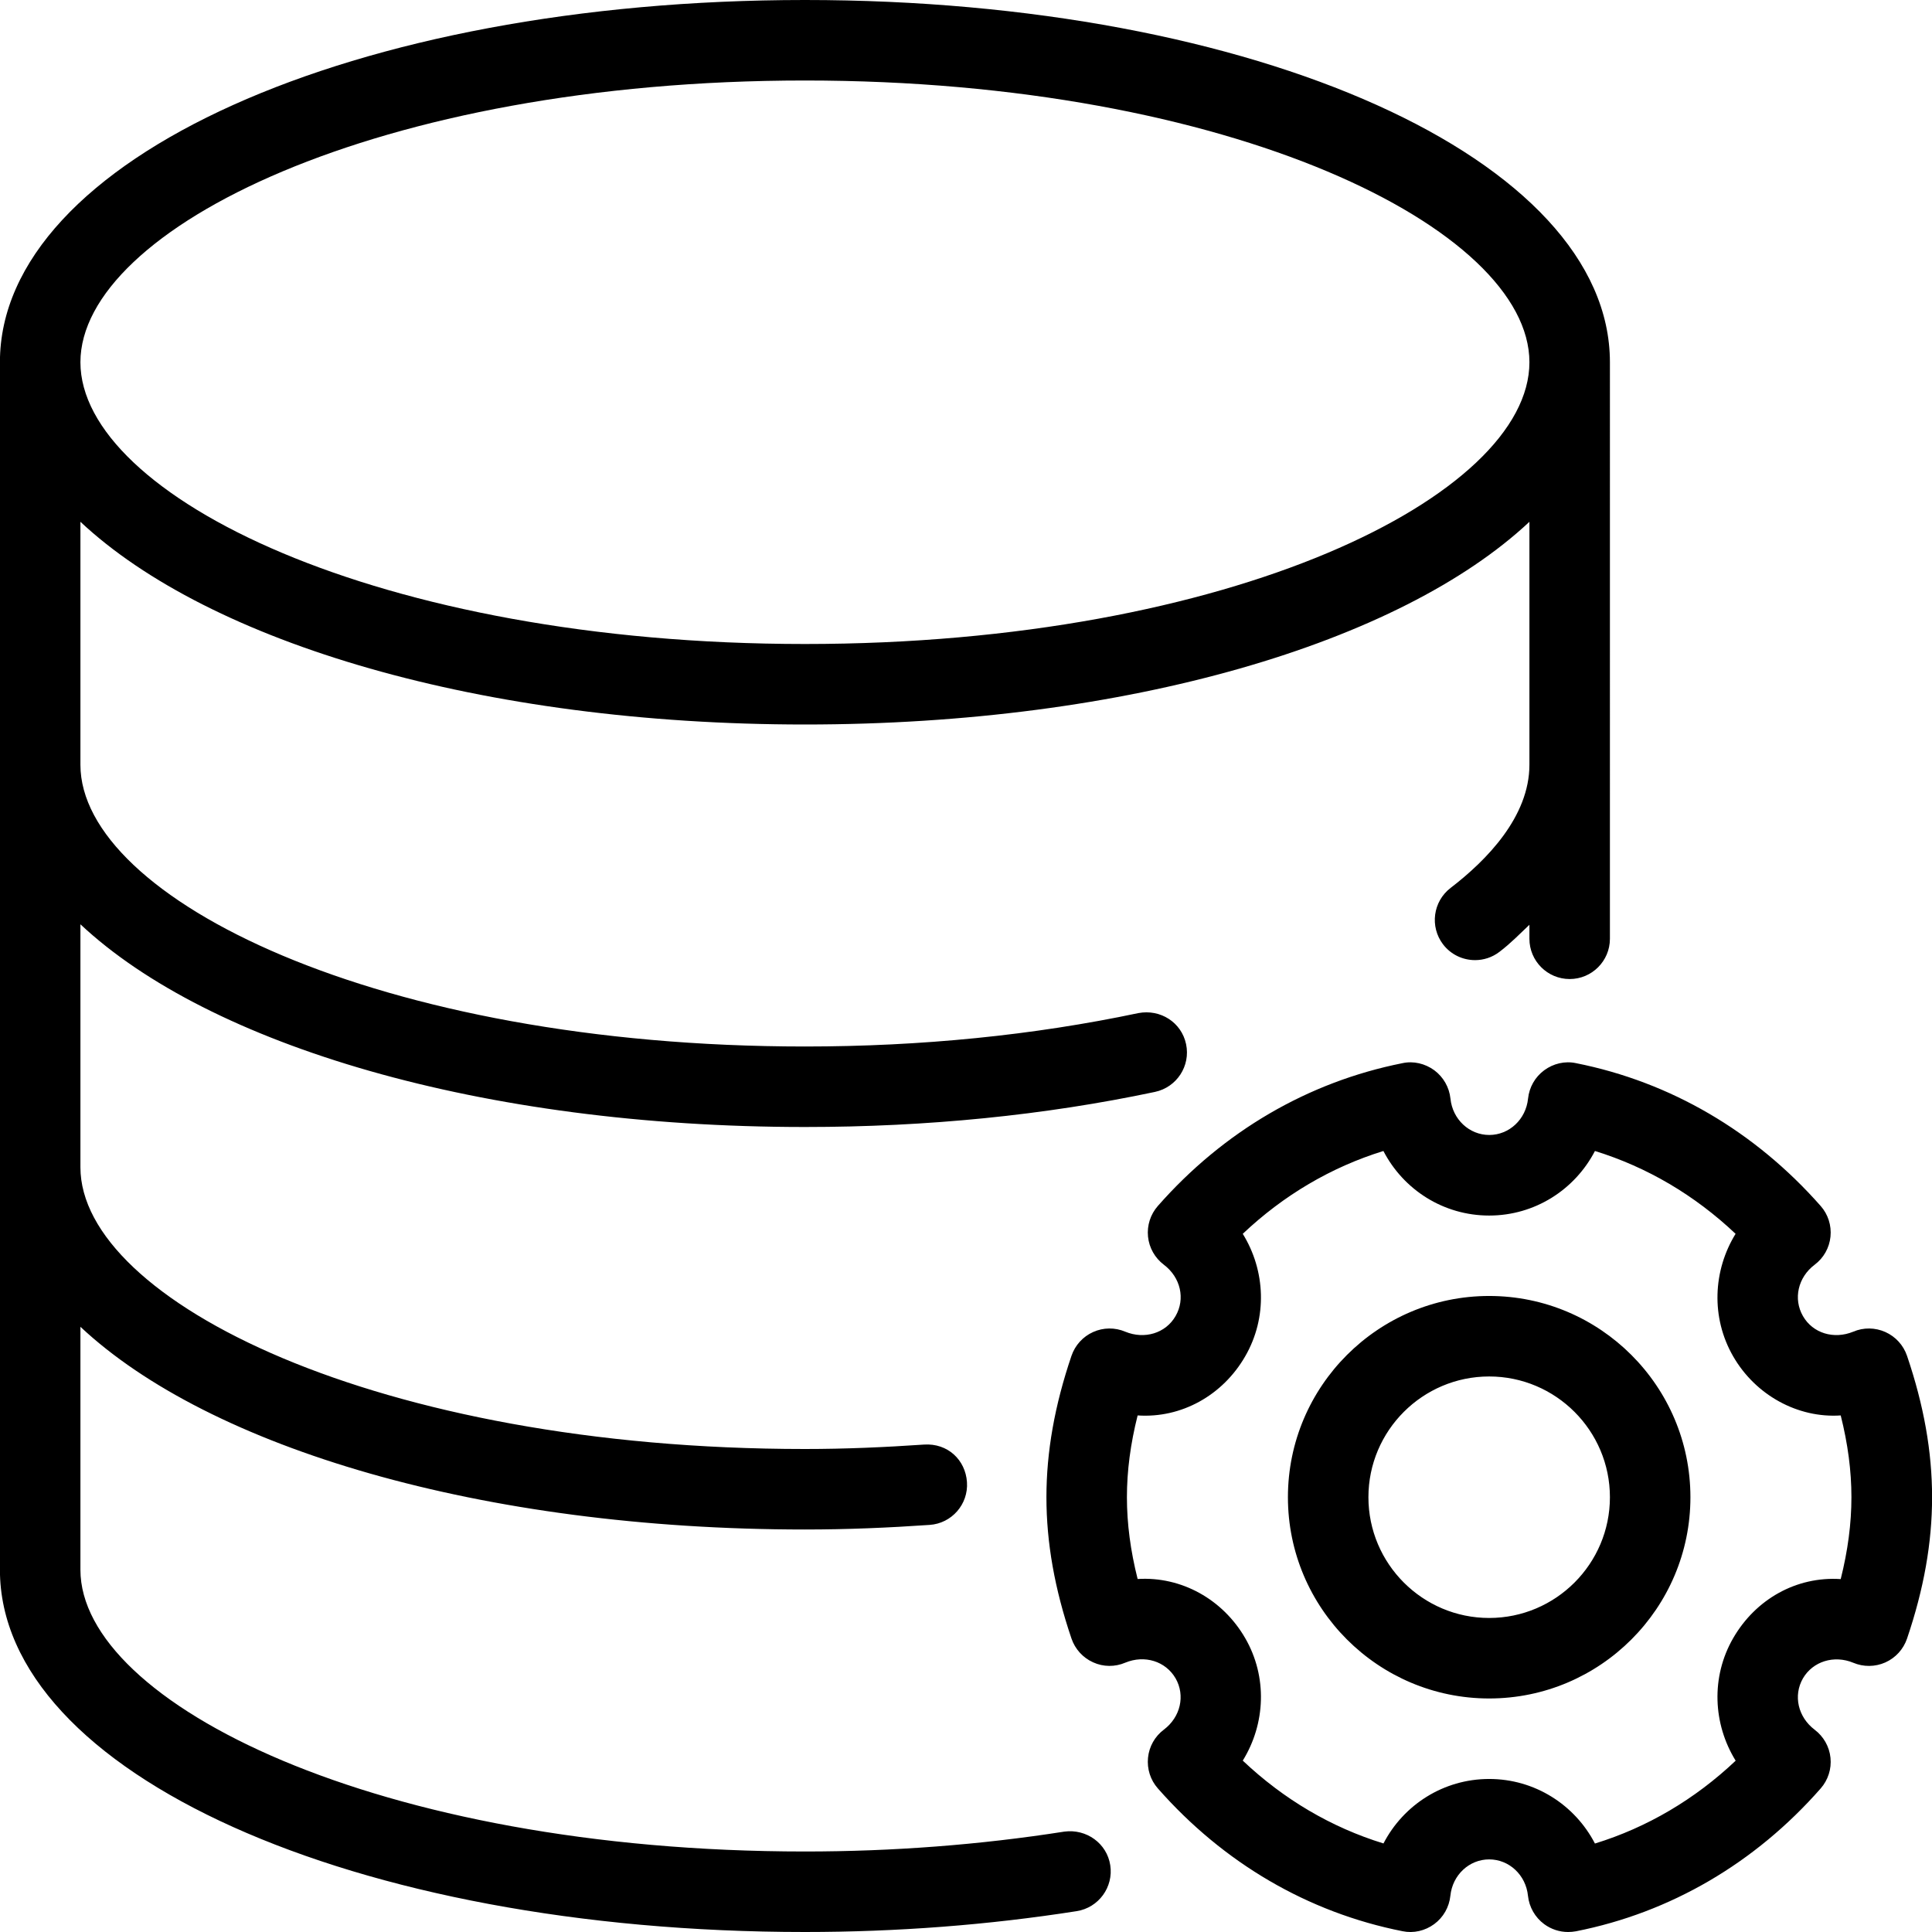 <?xml version="1.0" encoding="iso-8859-1"?>
<!-- Generator: Adobe Illustrator 19.0.0, SVG Export Plug-In . SVG Version: 6.00 Build 0)  -->
<svg version="1.1" id="Layer_1" xmlns="http://www.w3.org/2000/svg" xmlns:xlink="http://www.w3.org/1999/xlink" x="0px" y="0px"
	 viewBox="0 0 24 24" style="enable-background:new 0 0 24 24;" xml:space="preserve">
<g>
	<g>
		<path d="M13.221,22.753C12.175,22.917,11.091,23,9.999,23c-5.304,0-9-1.845-9-3.5v-3.018C2.602,17.984,5.984,19,9.999,19
			c0.528,0,1.042-0.022,1.548-0.057c0.275-0.018,0.484-0.256,0.465-0.532c-0.019-0.276-0.239-0.485-0.533-0.466
			C10.996,17.978,10.504,18,9.999,18c-5.304,0-9-1.845-9-3.5v-3.018C2.602,12.984,5.984,14,9.999,14
			c1.516,0,2.979-0.146,4.349-0.436c0.27-0.058,0.443-0.322,0.386-0.593c-0.057-0.271-0.319-0.438-0.593-0.386
			C12.839,12.86,11.445,13,9.999,13c-5.304,0-9-1.845-9-3.5V6.482C2.602,7.984,5.984,9,9.999,9s7.397-1.016,9-2.518V9.5
			c0,0.646-0.533,1.188-0.979,1.53c-0.219,0.168-0.261,0.481-0.094,0.701c0.099,0.129,0.247,0.196,0.398,0.196
			c0.105,0,0.212-0.033,0.303-0.103c0.141-0.107,0.252-0.223,0.372-0.336v0.174c0,0.276,0.224,0.5,0.5,0.5s0.5-0.224,0.5-0.5V4.5
			c0-2.523-4.393-4.5-10-4.5s-10,1.977-10,4.5v15c0,2.523,4.393,4.5,10,4.5c1.144,0,2.28-0.087,3.376-0.259
			c0.273-0.043,0.459-0.299,0.417-0.571C13.75,22.898,13.495,22.716,13.221,22.753z M9.999,1c5.304,0,9,1.845,9,3.5
			c0,1.655-3.696,3.5-9,3.5s-9-1.845-9-3.5C0.999,2.845,4.695,1,9.999,1z M23.69,16.843c-0.045-0.132-0.142-0.239-0.269-0.296
			c-0.127-0.057-0.272-0.059-0.4-0.004c-0.24,0.098-0.501,0.02-0.624-0.194s-0.062-0.482,0.145-0.638
			c0.112-0.084,0.183-0.21,0.197-0.349c0.014-0.139-0.03-0.277-0.122-0.381c-0.817-0.927-1.867-1.541-3.039-1.774
			c-0.138-0.03-0.282,0.005-0.395,0.088c-0.114,0.084-0.186,0.211-0.201,0.352c-0.026,0.258-0.234,0.452-0.482,0.452
			s-0.456-0.194-0.482-0.452c-0.015-0.141-0.088-0.268-0.201-0.352c-0.114-0.083-0.258-0.118-0.395-0.088
			c-1.172,0.233-2.223,0.846-3.039,1.774c-0.092,0.105-0.136,0.242-0.122,0.381s0.086,0.265,0.197,0.349
			c0.208,0.157,0.269,0.424,0.145,0.638c-0.123,0.214-0.386,0.292-0.624,0.194c-0.129-0.055-0.274-0.053-0.4,0.004
			c-0.127,0.057-0.224,0.164-0.269,0.296c-0.209,0.616-0.311,1.191-0.311,1.756s0.102,1.139,0.311,1.755
			c0.045,0.132,0.142,0.239,0.269,0.296c0.126,0.058,0.272,0.059,0.4,0.004c0.24-0.099,0.5-0.018,0.624,0.194
			c0.123,0.214,0.062,0.482-0.145,0.638c-0.112,0.084-0.183,0.21-0.197,0.349c-0.014,0.139,0.03,0.277,0.122,0.381
			c0.816,0.928,1.867,1.542,3.039,1.774c0.138,0.029,0.281-0.005,0.394-0.088c0.114-0.084,0.186-0.211,0.201-0.352
			c0.026-0.258,0.234-0.452,0.482-0.452s0.456,0.194,0.482,0.452c0.015,0.141,0.088,0.268,0.201,0.352
			C19.269,23.966,19.373,24,19.479,24c0.032,0,0.065-0.003,0.099-0.009c1.172-0.232,2.223-0.845,3.039-1.774
			c0.092-0.105,0.136-0.242,0.122-0.381c-0.014-0.139-0.086-0.265-0.197-0.349c-0.207-0.157-0.268-0.424-0.145-0.638
			c0.124-0.212,0.387-0.292,0.624-0.194c0.128,0.054,0.273,0.053,0.4-0.004c0.127-0.057,0.224-0.164,0.269-0.296
			c0.209-0.616,0.311-1.19,0.311-1.756S23.899,17.459,23.69,16.843z M22.866,19.616c-0.553-0.036-1.058,0.252-1.336,0.734
			s-0.251,1.066,0.031,1.522c-0.507,0.48-1.101,0.83-1.748,1.029c-0.25-0.481-0.747-0.802-1.314-0.802s-1.064,0.321-1.313,0.801
			c-0.648-0.199-1.241-0.549-1.748-1.029c0.282-0.456,0.309-1.04,0.03-1.522s-0.792-0.768-1.336-0.734
			c-0.089-0.354-0.133-0.688-0.133-1.016s0.044-0.662,0.133-1.016c0.545,0.037,1.058-0.251,1.336-0.734
			c0.279-0.482,0.252-1.066-0.03-1.522c0.507-0.48,1.1-0.829,1.747-1.029c0.25,0.482,0.747,0.802,1.314,0.802
			c0.567,0,1.064-0.321,1.314-0.802c0.647,0.2,1.24,0.549,1.747,1.029c-0.281,0.456-0.308,1.04-0.03,1.522
			c0.278,0.483,0.804,0.77,1.336,0.734c0.089,0.354,0.133,0.689,0.133,1.016C22.999,18.926,22.955,19.261,22.866,19.616z
			 M18.499,16.099c-1.378,0-2.5,1.121-2.5,2.5c0,1.379,1.122,2.5,2.5,2.5s2.5-1.121,2.5-2.5
			C20.999,17.22,19.877,16.099,18.499,16.099z M18.499,20.099c-0.827,0-1.5-0.673-1.5-1.5c0-0.827,0.673-1.5,1.5-1.5
			c0.827,0,1.5,0.673,1.5,1.5C19.999,19.426,19.326,20.099,18.499,20.099z"/>
	</g>
</g>
</svg>
